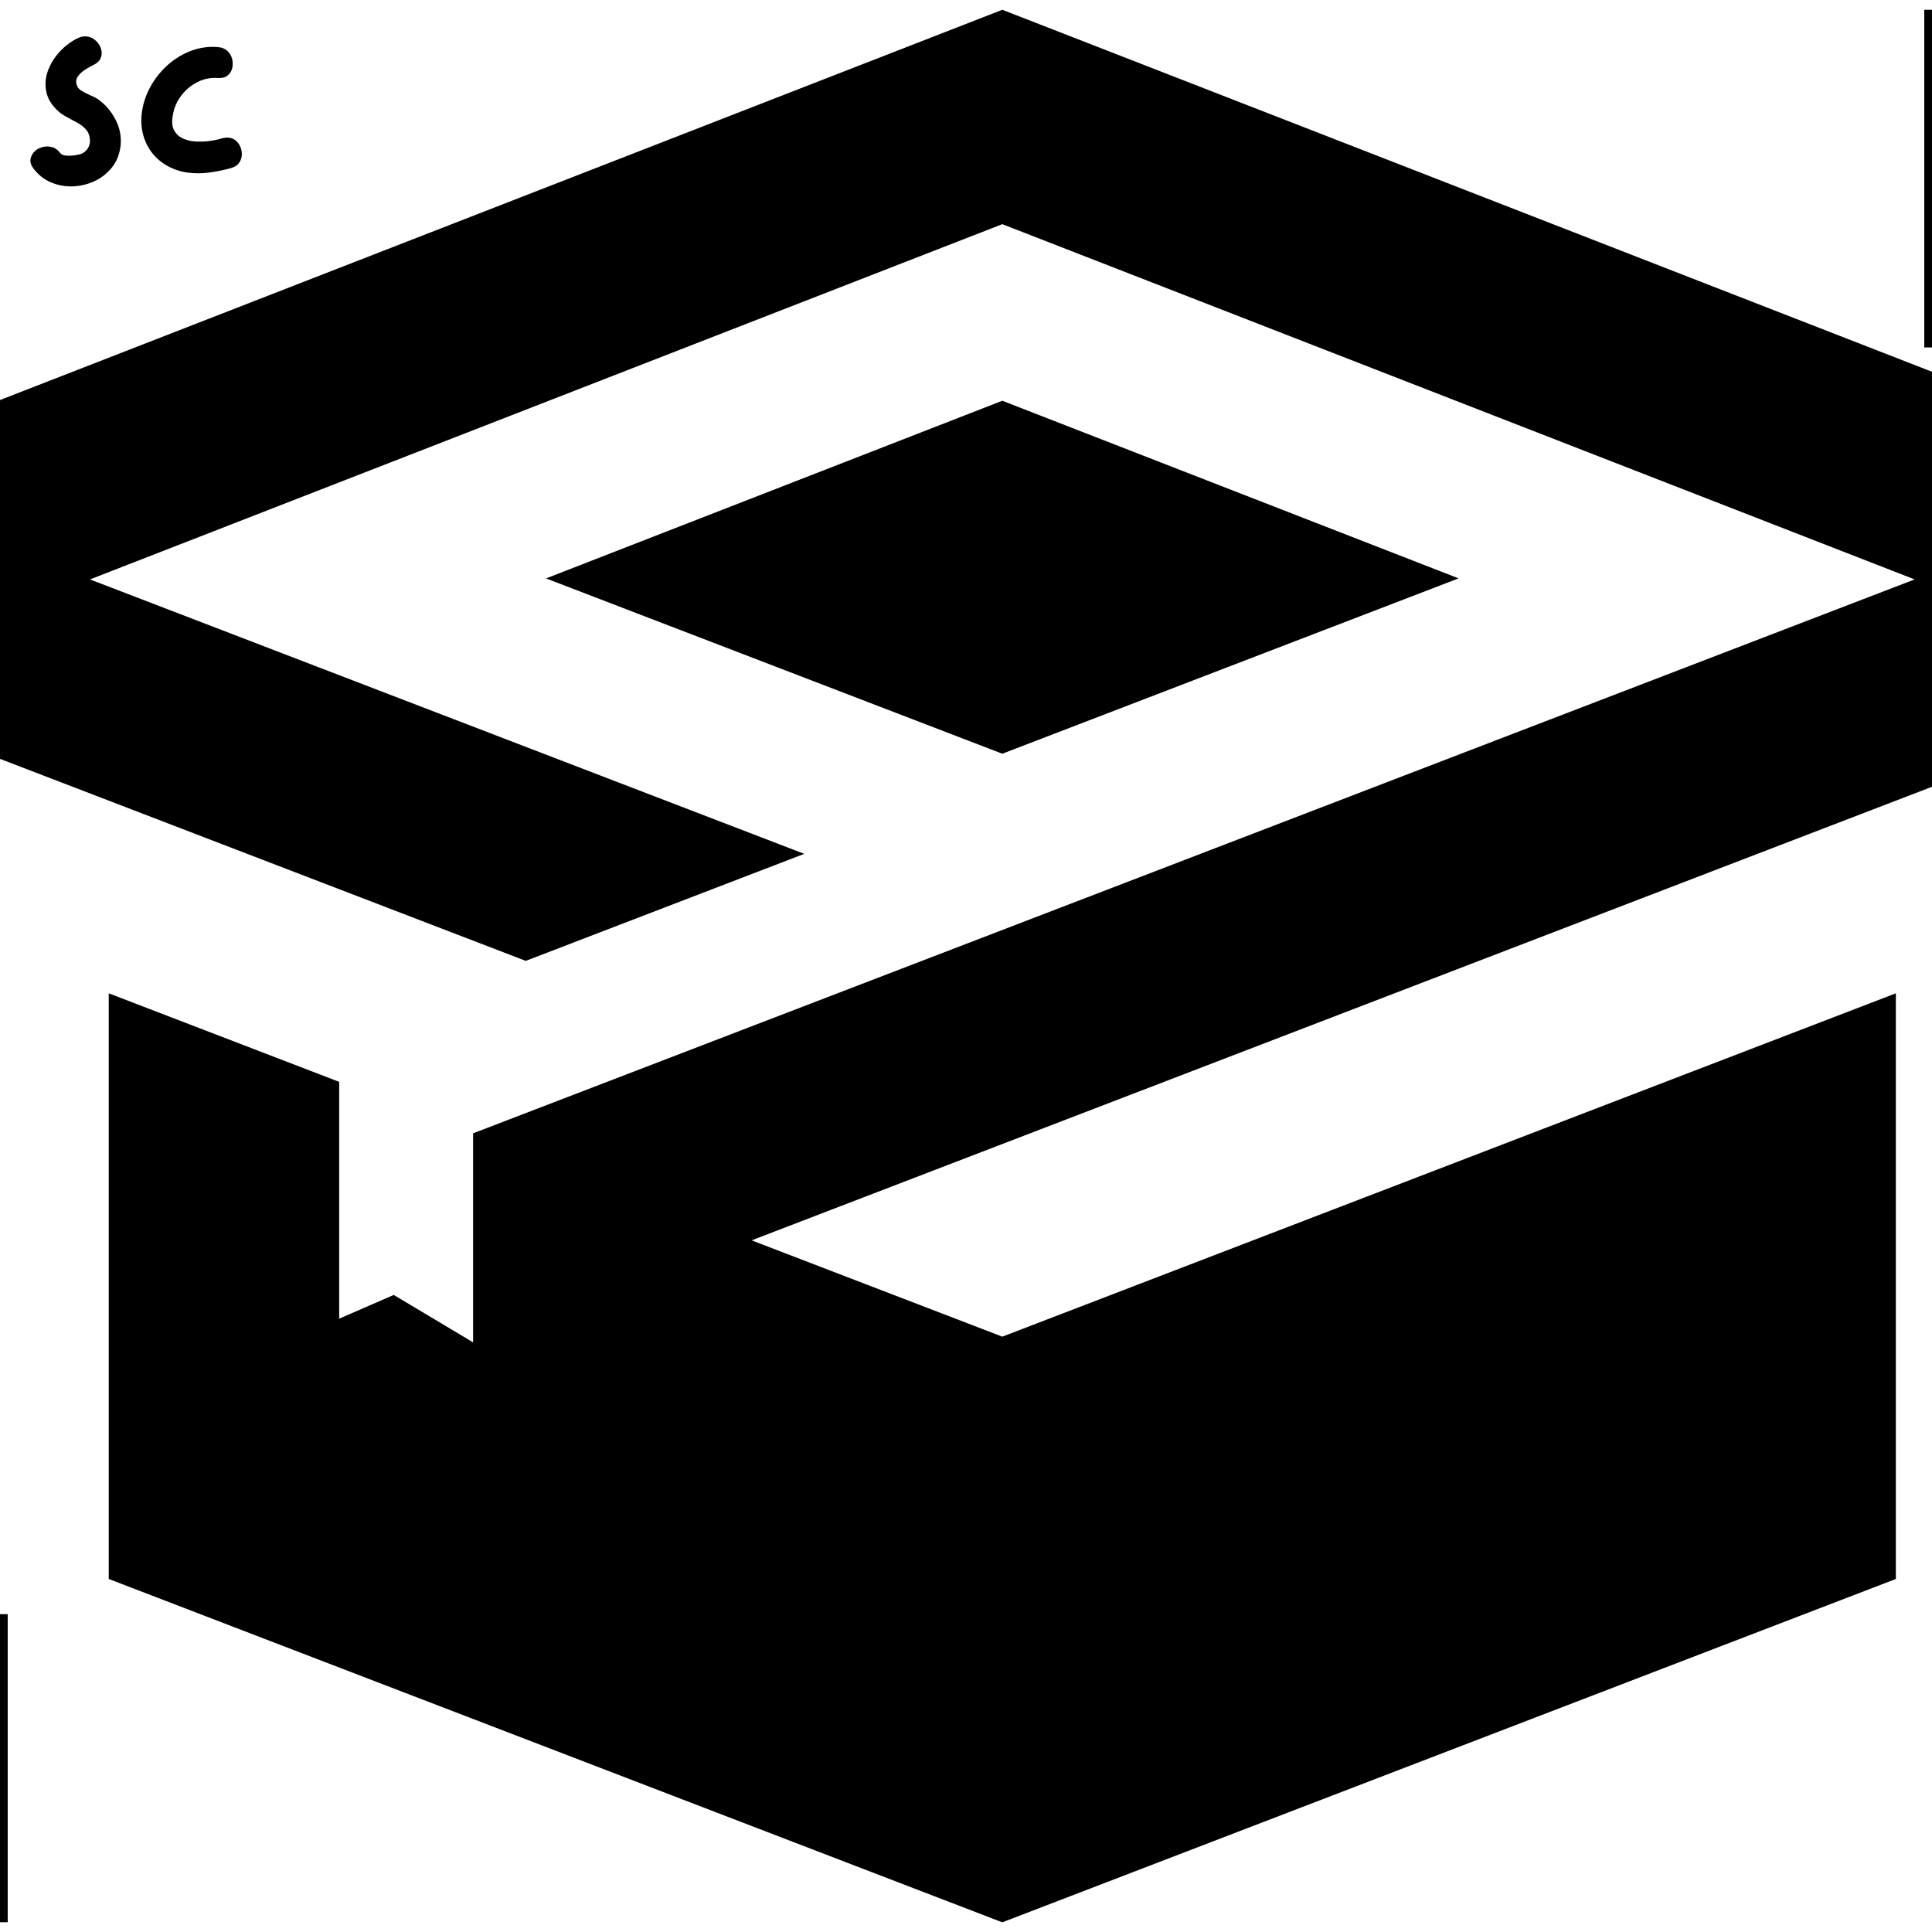 <svg xmlns="http://www.w3.org/2000/svg" xmlns:xlink="http://www.w3.org/1999/xlink" width="500" zoomAndPan="magnify" viewBox="0 0 375 375" height="500" preserveAspectRatio="xMidYMid meet" version="1.2"><defs><clipPath id="355a1a0fdd"><path d="M 0 1.898 L 375 1.898 L 375 373.148 L 0 373.148 Z M 0 1.898 "/></clipPath><clipPath id="817bb3e7d3"><path d="M 0 0.898 L 375 0.898 L 375 372.148 L 0 372.148 Z M 0 0.898 "/></clipPath><clipPath id="bc607e4bef"><rect x="0" width="375" y="0" height="373"/></clipPath></defs><g id="c5d7f41ac3"><rect x="0" width="375" y="0" height="375" style="fill:#ffffff;fill-opacity:1;stroke:none;"/><rect x="0" width="375" y="0" height="375" style="fill:#ffffff;fill-opacity:1;stroke:none;"/><g clip-rule="nonzero" clip-path="url(#355a1a0fdd)"><g transform="matrix(1,0,0,1,0,1)"><g clip-path="url(#bc607e4bef)"><g clip-rule="nonzero" clip-path="url(#817bb3e7d3)"><path style=" stroke:none;fill-rule:evenodd;fill:#000000;fill-opacity:1;" d="M 194.547 145.297 L 105.984 111.27 L 194.547 76.785 L 283.109 111.262 Z M 91.828 259.547 L 91.828 218.977 L 371.629 111.465 L 194.547 42.512 L 17.465 111.465 L 156.105 164.73 L 102.047 185.504 L -90.031 111.703 L 194.547 0.898 L 479.125 111.703 L 145.887 239.75 L 194.547 258.445 L 367.984 191.801 L 367.984 305.477 L 194.547 372.121 L 21.105 305.477 L 21.105 191.801 L 65.836 208.988 L 65.836 254.953 L 76.426 250.348 Z M 91.828 259.547 "/></g></g></g></g><g style="fill:#000000;fill-opacity:1;"><g transform="translate(3.92, 36.5)"><path style="stroke:none" d="M 14.922 -17.359 C 16.41 -16.348 17.586 -15.02 18.453 -13.375 C 19.328 -11.738 19.672 -10.016 19.484 -8.203 C 19.297 -6.598 18.75 -5.211 17.844 -4.047 C 16.938 -2.891 15.82 -2 14.5 -1.375 C 13.176 -0.75 11.773 -0.398 10.297 -0.328 C 8.816 -0.266 7.395 -0.516 6.031 -1.078 C 4.676 -1.641 3.531 -2.535 2.594 -3.766 C 2.113 -4.398 1.914 -5 2 -5.562 C 2.082 -6.125 2.328 -6.617 2.734 -7.047 C 3.148 -7.473 3.664 -7.77 4.281 -7.938 C 4.895 -8.113 5.516 -8.117 6.141 -7.953 C 6.766 -7.797 7.305 -7.41 7.766 -6.797 C 7.973 -6.504 8.367 -6.336 8.953 -6.297 C 9.547 -6.254 10.133 -6.281 10.719 -6.375 C 11.301 -6.469 11.711 -6.57 11.953 -6.688 C 12.516 -6.945 12.938 -7.336 13.219 -7.859 C 13.5 -8.379 13.598 -8.945 13.516 -9.562 C 13.441 -10.312 13.176 -10.93 12.719 -11.422 C 12.27 -11.91 11.727 -12.328 11.094 -12.672 C 10.469 -13.023 9.832 -13.367 9.188 -13.703 C 8.551 -14.035 7.992 -14.398 7.516 -14.797 C 6.18 -15.973 5.367 -17.254 5.078 -18.641 C 4.785 -20.023 4.883 -21.395 5.375 -22.75 C 5.875 -24.113 6.641 -25.352 7.672 -26.469 C 8.711 -27.594 9.898 -28.477 11.234 -29.125 C 11.953 -29.438 12.617 -29.52 13.234 -29.375 C 13.848 -29.227 14.375 -28.926 14.812 -28.469 C 15.258 -28.02 15.562 -27.504 15.719 -26.922 C 15.875 -26.336 15.844 -25.773 15.625 -25.234 C 15.414 -24.703 14.969 -24.266 14.281 -23.922 C 13.82 -23.703 13.289 -23.406 12.688 -23.031 C 12.094 -22.664 11.602 -22.223 11.219 -21.703 C 10.832 -21.18 10.758 -20.598 11 -19.953 C 11.133 -19.523 11.445 -19.16 11.938 -18.859 C 12.438 -18.555 12.961 -18.285 13.516 -18.047 C 14.078 -17.805 14.547 -17.578 14.922 -17.359 Z M 14.922 -17.359 "/></g></g><g style="fill:#000000;fill-opacity:1;"><g transform="translate(25.438, 36.5)"><path style="stroke:none" d="M 17.797 -9.688 C 18.547 -9.863 19.191 -9.828 19.734 -9.578 C 20.285 -9.328 20.711 -8.93 21.016 -8.391 C 21.328 -7.859 21.488 -7.281 21.5 -6.656 C 21.508 -6.031 21.348 -5.461 21.016 -4.953 C 20.68 -4.453 20.145 -4.094 19.406 -3.875 C 18.039 -3.5 16.645 -3.211 15.219 -3.016 C 13.789 -2.816 12.375 -2.812 10.969 -3 C 9.57 -3.188 8.234 -3.641 6.953 -4.359 C 5.305 -5.297 4.047 -6.586 3.172 -8.234 C 2.305 -9.891 1.914 -11.676 2 -13.594 C 2.102 -15.469 2.566 -17.254 3.391 -18.953 C 4.223 -20.66 5.328 -22.176 6.703 -23.5 C 8.078 -24.82 9.633 -25.832 11.375 -26.531 C 13.125 -27.238 14.945 -27.516 16.844 -27.359 C 17.613 -27.305 18.234 -27.055 18.703 -26.609 C 19.172 -26.172 19.477 -25.645 19.625 -25.031 C 19.77 -24.426 19.77 -23.828 19.625 -23.234 C 19.477 -22.648 19.172 -22.176 18.703 -21.812 C 18.234 -21.457 17.613 -21.305 16.844 -21.359 C 15.457 -21.461 14.145 -21.203 12.906 -20.578 C 11.664 -19.953 10.617 -19.082 9.766 -17.969 C 8.91 -16.863 8.363 -15.617 8.125 -14.234 C 7.883 -13.035 7.941 -12.066 8.297 -11.328 C 8.66 -10.598 9.203 -10.051 9.922 -9.688 C 10.641 -9.332 11.457 -9.117 12.375 -9.047 C 13.301 -8.984 14.234 -9.008 15.172 -9.125 C 16.117 -9.25 16.992 -9.438 17.797 -9.688 Z M 17.797 -9.688 "/></g></g><path style="fill:none;stroke-width:4;stroke-linecap:butt;stroke-linejoin:miter;stroke:#000000;stroke-opacity:1;stroke-miterlimit:4;" d="M 0.002 1.998 L 87.382 1.998 " transform="matrix(0,0.75,-0.75,0,376.498,1.901)"/><path style="fill:none;stroke-width:4;stroke-linecap:butt;stroke-linejoin:miter;stroke:#000000;stroke-opacity:1;stroke-miterlimit:4;" d="M -0.001 2.002 L 79.723 2.002 " transform="matrix(0,0.75,-0.75,0,1.498,313.309)"/></g></svg>